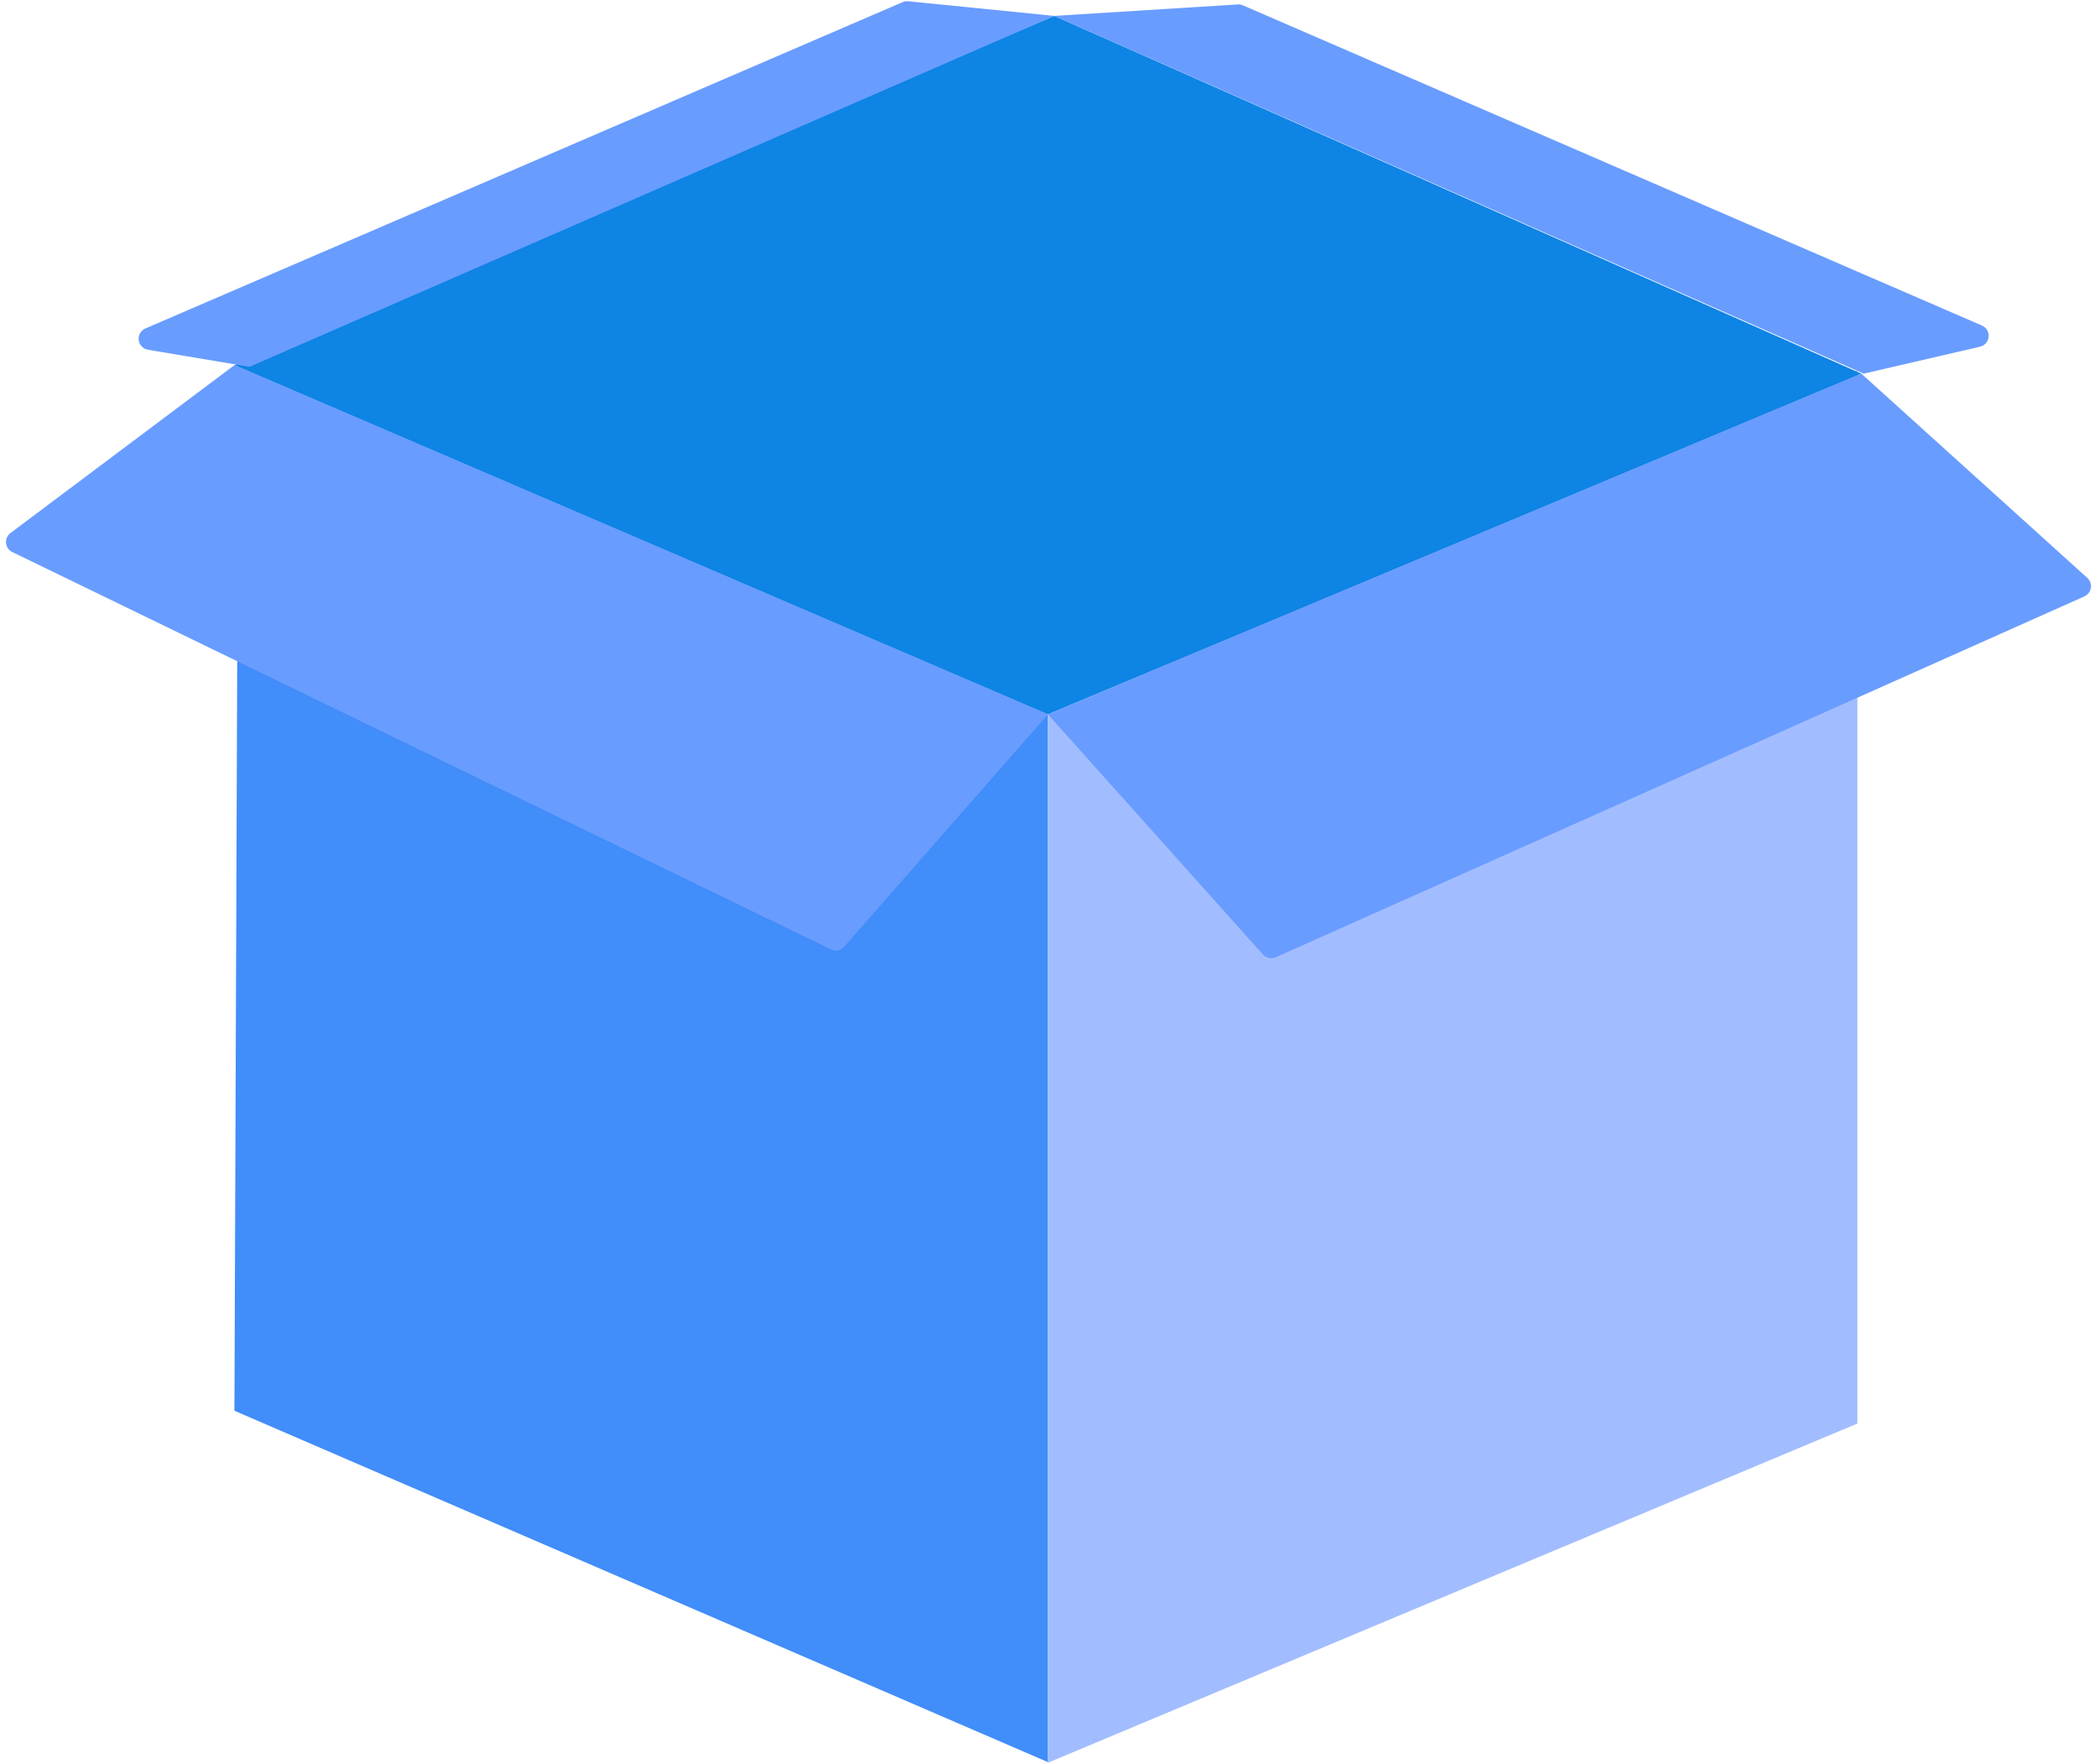 <svg width="170" height="143" viewBox="0 0 170 143" fill="none" xmlns="http://www.w3.org/2000/svg">
    <path d="M84.952 57.914V142.851L19.005 114.367L19.32 29.736L84.952 57.914Z" fill="#418DF9"/>
    <path d="M84.953 57.964V142.902L150.58 115.402V30.007L84.953 57.964Z" fill="#A2BDFF"/>
    <path d="M84.952 57.914L150.899 30.292L85.47 1.289L19.005 29.601L84.952 57.914Z" fill="#0E84E5"/>
    <path d="M0.996 44.753L67.363 76.967C67.542 77.054 67.743 77.079 67.938 77.04C68.132 77.001 68.308 76.899 68.439 76.749L84.952 57.913L19.005 29.601L0.848 43.215C0.724 43.308 0.626 43.431 0.563 43.573C0.501 43.715 0.476 43.871 0.49 44.026C0.505 44.18 0.56 44.328 0.648 44.455C0.737 44.583 0.857 44.685 0.996 44.753Z" fill="#699CFF"/>
    <path d="M150.899 30.292L169.215 46.85C169.327 46.952 169.411 47.079 169.462 47.221C169.512 47.363 169.526 47.515 169.502 47.664C169.478 47.813 169.418 47.953 169.326 48.073C169.234 48.192 169.114 48.287 168.977 48.349L103.428 77.603C103.253 77.681 103.058 77.702 102.87 77.662C102.683 77.622 102.513 77.523 102.385 77.38L84.952 57.914L150.899 30.292Z" fill="#699CFF"/>
    <path d="M85.47 1.289L151.083 30.292L160.519 28.105C160.704 28.062 160.871 27.961 160.997 27.818C161.122 27.674 161.198 27.495 161.216 27.305C161.233 27.115 161.19 26.925 161.093 26.761C160.995 26.598 160.849 26.468 160.674 26.393L100.762 0.433C100.631 0.376 100.488 0.351 100.346 0.36L85.47 1.289Z" fill="#699CFF"/>
    <path d="M85.47 1.289L20.225 29.736L11.977 28.35C11.786 28.315 11.612 28.218 11.48 28.076C11.348 27.934 11.265 27.753 11.244 27.559C11.223 27.366 11.264 27.172 11.362 27.004C11.46 26.836 11.61 26.704 11.788 26.628L73.181 0.17C73.317 0.112 73.465 0.089 73.612 0.101L85.47 1.289Z" fill="#699CFF"/>
</svg>